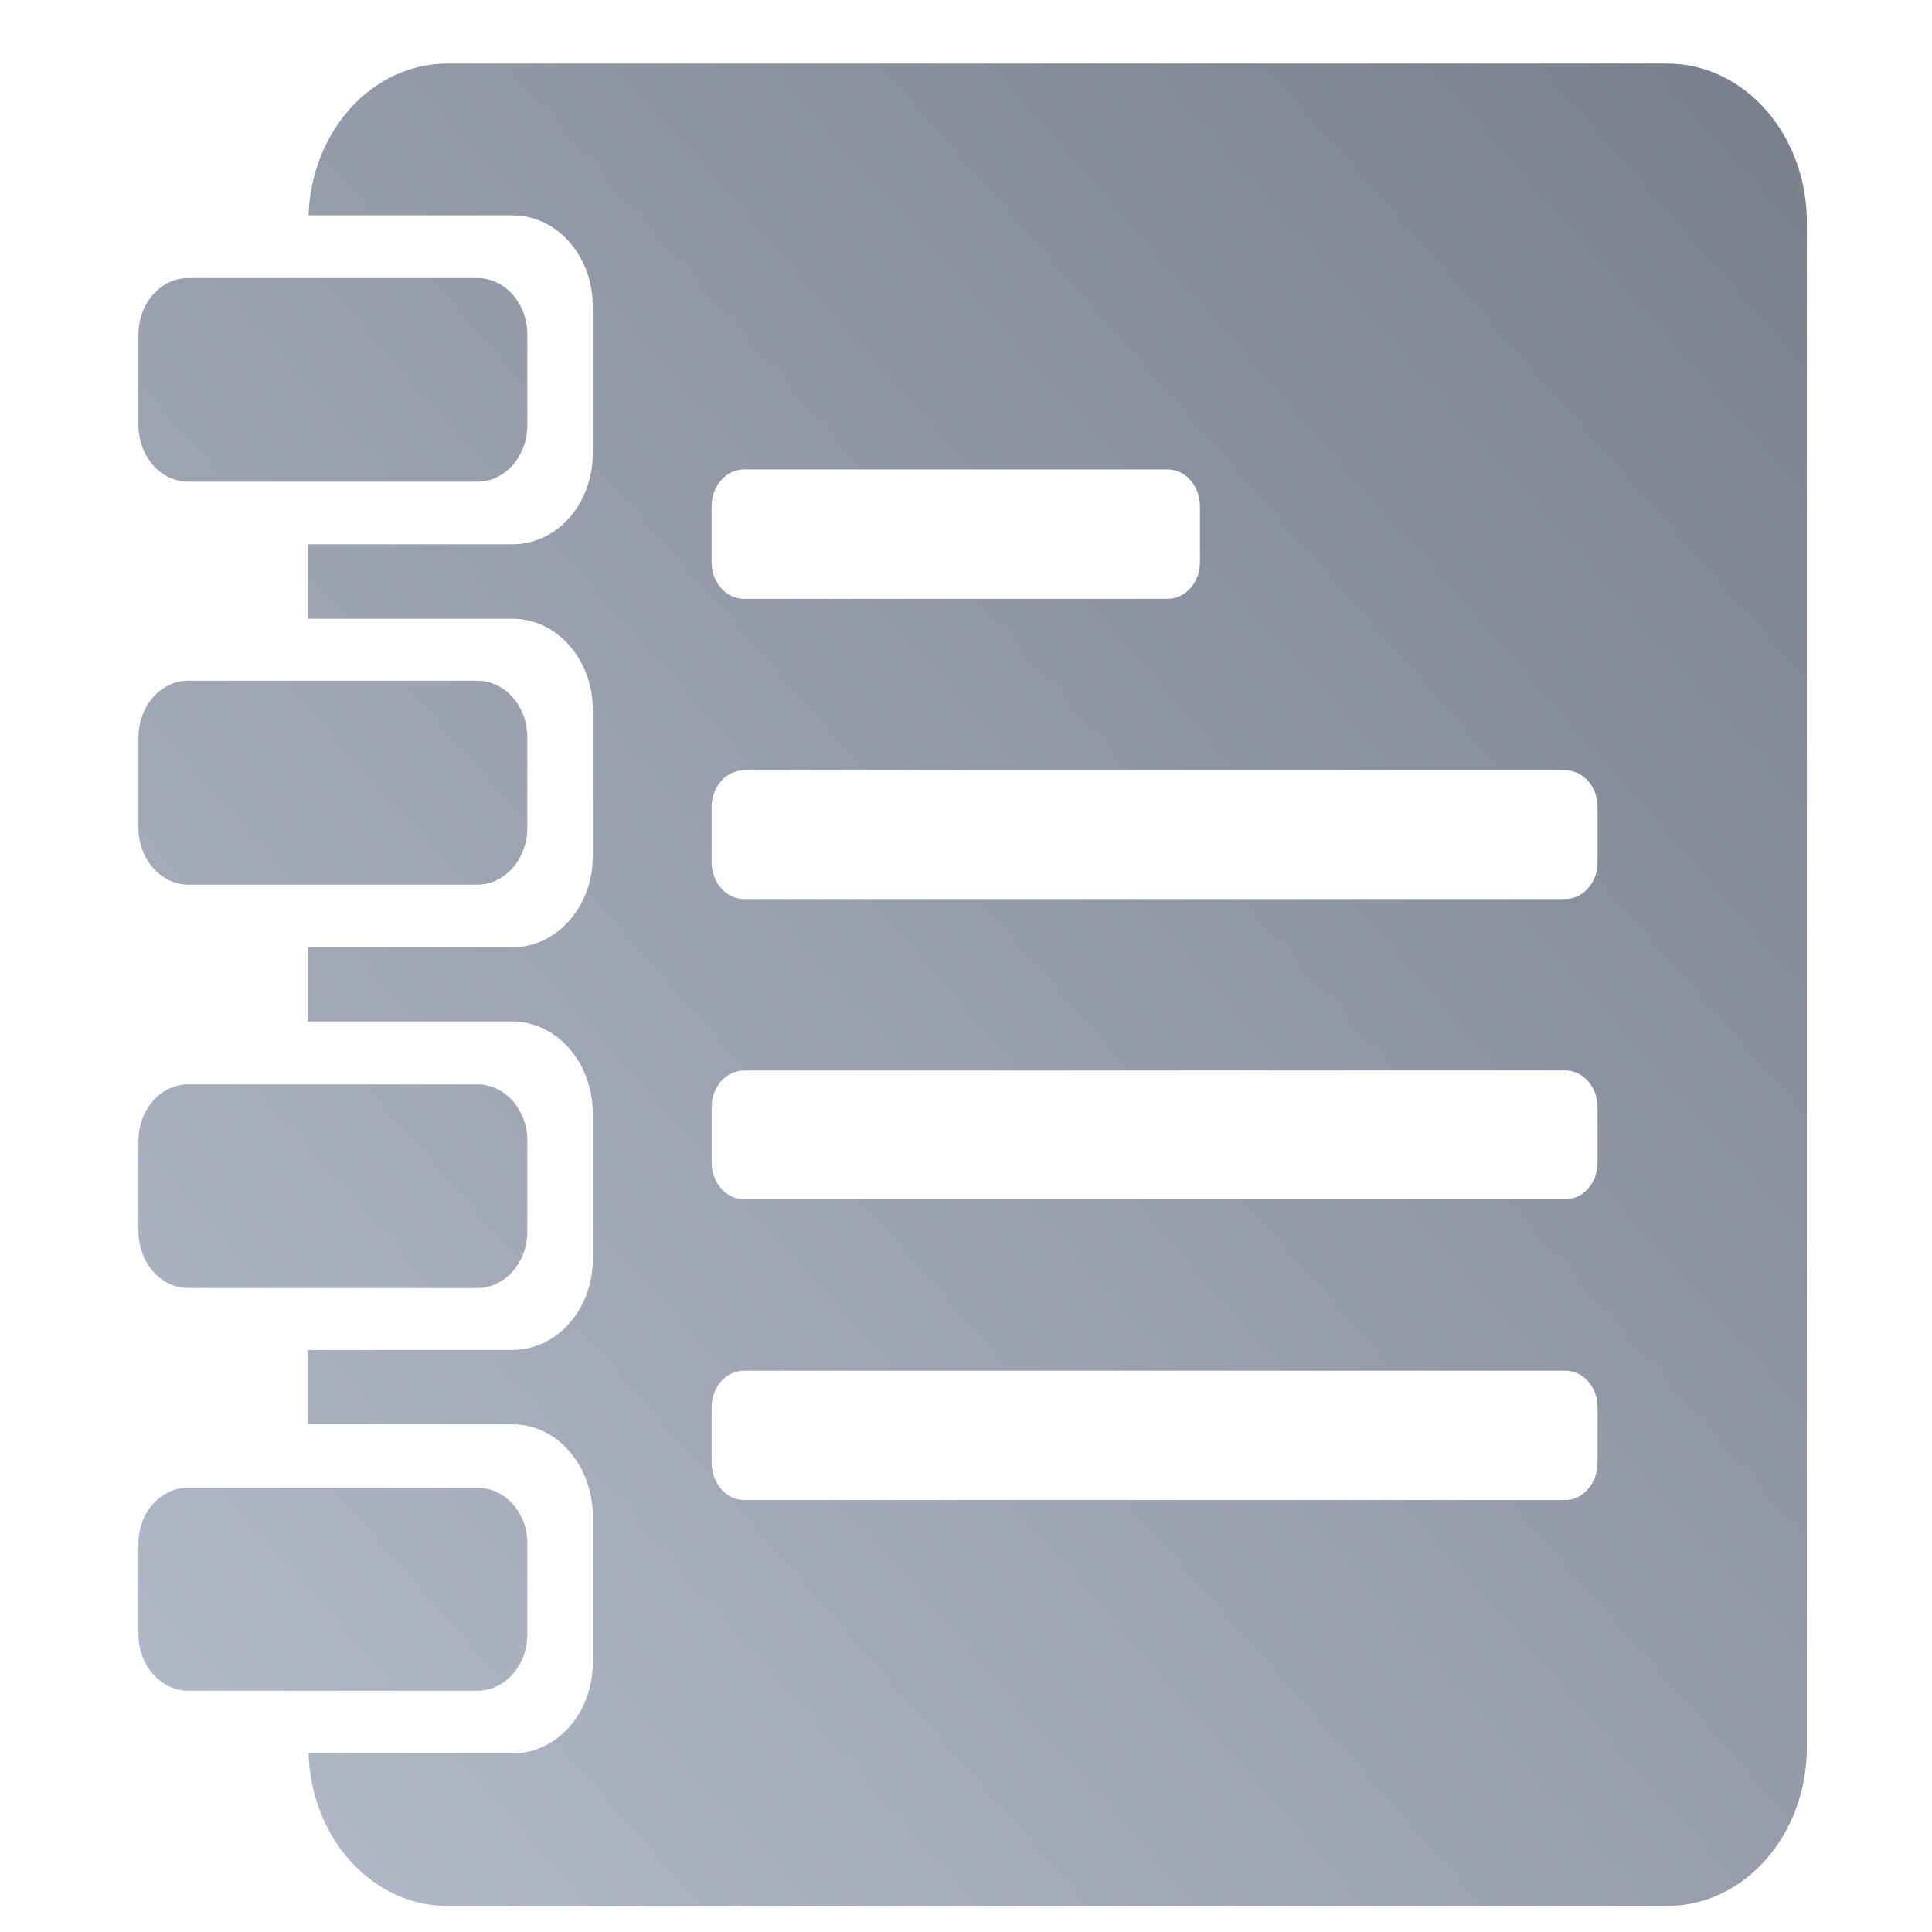 <svg xmlns="http://www.w3.org/2000/svg" xmlns:xlink="http://www.w3.org/1999/xlink" width="64" height="64" viewBox="0 0 64 64" version="1.1"><defs><linearGradient id="linear0" gradientUnits="userSpaceOnUse" x1="0" y1="128" x2="128" y2="0" gradientTransform="matrix(0.591,0,0,0.67,-5.621,-10.283)"><stop offset="0" style="stop-color:#c1c6d6;stop-opacity:1;"/><stop offset="1" style="stop-color:#6f7380;stop-opacity:1;"/></linearGradient></defs><g id="surface1"><path style=" stroke:none;fill-rule:nonzero;fill:url(#linear0);" d="M 14.828 2.105 C 12.332 2.105 10.32 4.328 10.219 7.133 L 16.977 7.133 C 18.449 7.133 19.637 8.473 19.637 10.148 L 19.637 15.016 C 19.637 16.695 18.449 18.031 16.977 18.031 L 10.195 18.031 L 10.195 20.496 L 16.977 20.496 C 18.449 20.496 19.637 21.844 19.637 23.512 L 19.637 28.359 C 19.637 30.035 18.449 31.379 16.977 31.379 L 10.195 31.379 L 10.195 33.84 L 16.977 33.84 C 18.449 33.84 19.637 35.207 19.637 36.883 L 19.637 41.703 C 19.637 43.375 18.449 44.719 16.977 44.719 L 10.195 44.719 L 10.195 47.18 L 16.977 47.18 C 18.449 47.18 19.637 48.547 19.637 50.227 L 19.637 55.07 C 19.637 56.746 18.449 58.086 16.977 58.086 L 10.219 58.086 C 10.312 60.895 12.324 63.137 14.828 63.137 L 55.227 63.137 C 57.785 63.137 59.855 60.785 59.855 57.879 L 59.855 7.363 C 59.855 4.457 57.785 2.105 55.227 2.105 Z M 6.234 9.211 C 5.324 9.211 4.586 10.047 4.586 11.086 L 4.586 14.078 C 4.586 15.121 5.324 15.957 6.234 15.957 L 15.812 15.957 C 16.727 15.957 17.469 15.121 17.469 14.078 L 17.469 11.086 C 17.469 10.047 16.727 9.211 15.812 9.211 Z M 24.645 15.551 L 38.672 15.551 C 39.27 15.551 39.75 16.09 39.75 16.766 L 39.75 18.621 C 39.75 19.297 39.27 19.836 38.672 19.836 L 24.645 19.836 C 24.055 19.836 23.574 19.297 23.574 18.621 L 23.574 16.766 C 23.574 16.09 24.055 15.551 24.645 15.551 Z M 6.234 22.551 C 5.324 22.551 4.586 23.391 4.586 24.43 L 4.586 27.418 C 4.586 28.453 5.324 29.305 6.234 29.305 L 15.812 29.305 C 16.727 29.305 17.469 28.453 17.469 27.418 L 17.469 24.43 C 17.469 23.391 16.727 22.551 15.812 22.551 Z M 24.645 25.52 L 51.852 25.52 C 52.445 25.52 52.922 26.059 52.922 26.734 L 52.922 28.562 C 52.922 29.234 52.445 29.781 51.852 29.781 L 24.645 29.781 C 24.055 29.781 23.574 29.234 23.574 28.562 L 23.574 26.734 C 23.574 26.059 24.055 25.52 24.645 25.52 Z M 24.645 35.461 L 51.852 35.461 C 52.445 35.461 52.922 36.008 52.922 36.68 L 52.922 38.508 C 52.922 39.188 52.445 39.727 51.852 39.727 L 24.645 39.727 C 24.055 39.727 23.574 39.188 23.574 38.508 L 23.574 36.68 C 23.574 36.008 24.055 35.461 24.645 35.461 Z M 6.234 35.922 C 5.324 35.922 4.586 36.758 4.586 37.793 L 4.586 40.785 C 4.586 41.824 5.324 42.668 6.234 42.668 L 15.812 42.668 C 16.727 42.668 17.469 41.824 17.469 40.785 L 17.469 37.793 C 17.469 36.758 16.727 35.922 15.812 35.922 Z M 24.645 45.406 L 51.852 45.406 C 52.445 45.406 52.922 45.945 52.922 46.621 L 52.922 48.449 C 52.922 49.125 52.445 49.691 51.852 49.691 L 24.645 49.691 C 24.055 49.691 23.574 49.125 23.574 48.449 L 23.574 46.621 C 23.574 45.945 24.055 45.406 24.645 45.406 Z M 6.234 49.285 C 5.324 49.285 4.586 50.098 4.586 51.133 L 4.586 54.133 C 4.586 55.168 5.324 56.008 6.234 56.008 L 15.812 56.008 C 16.727 56.008 17.469 55.168 17.469 54.133 L 17.469 51.133 C 17.469 50.098 16.727 49.285 15.812 49.285 Z M 6.234 49.285 "/></g></svg>
